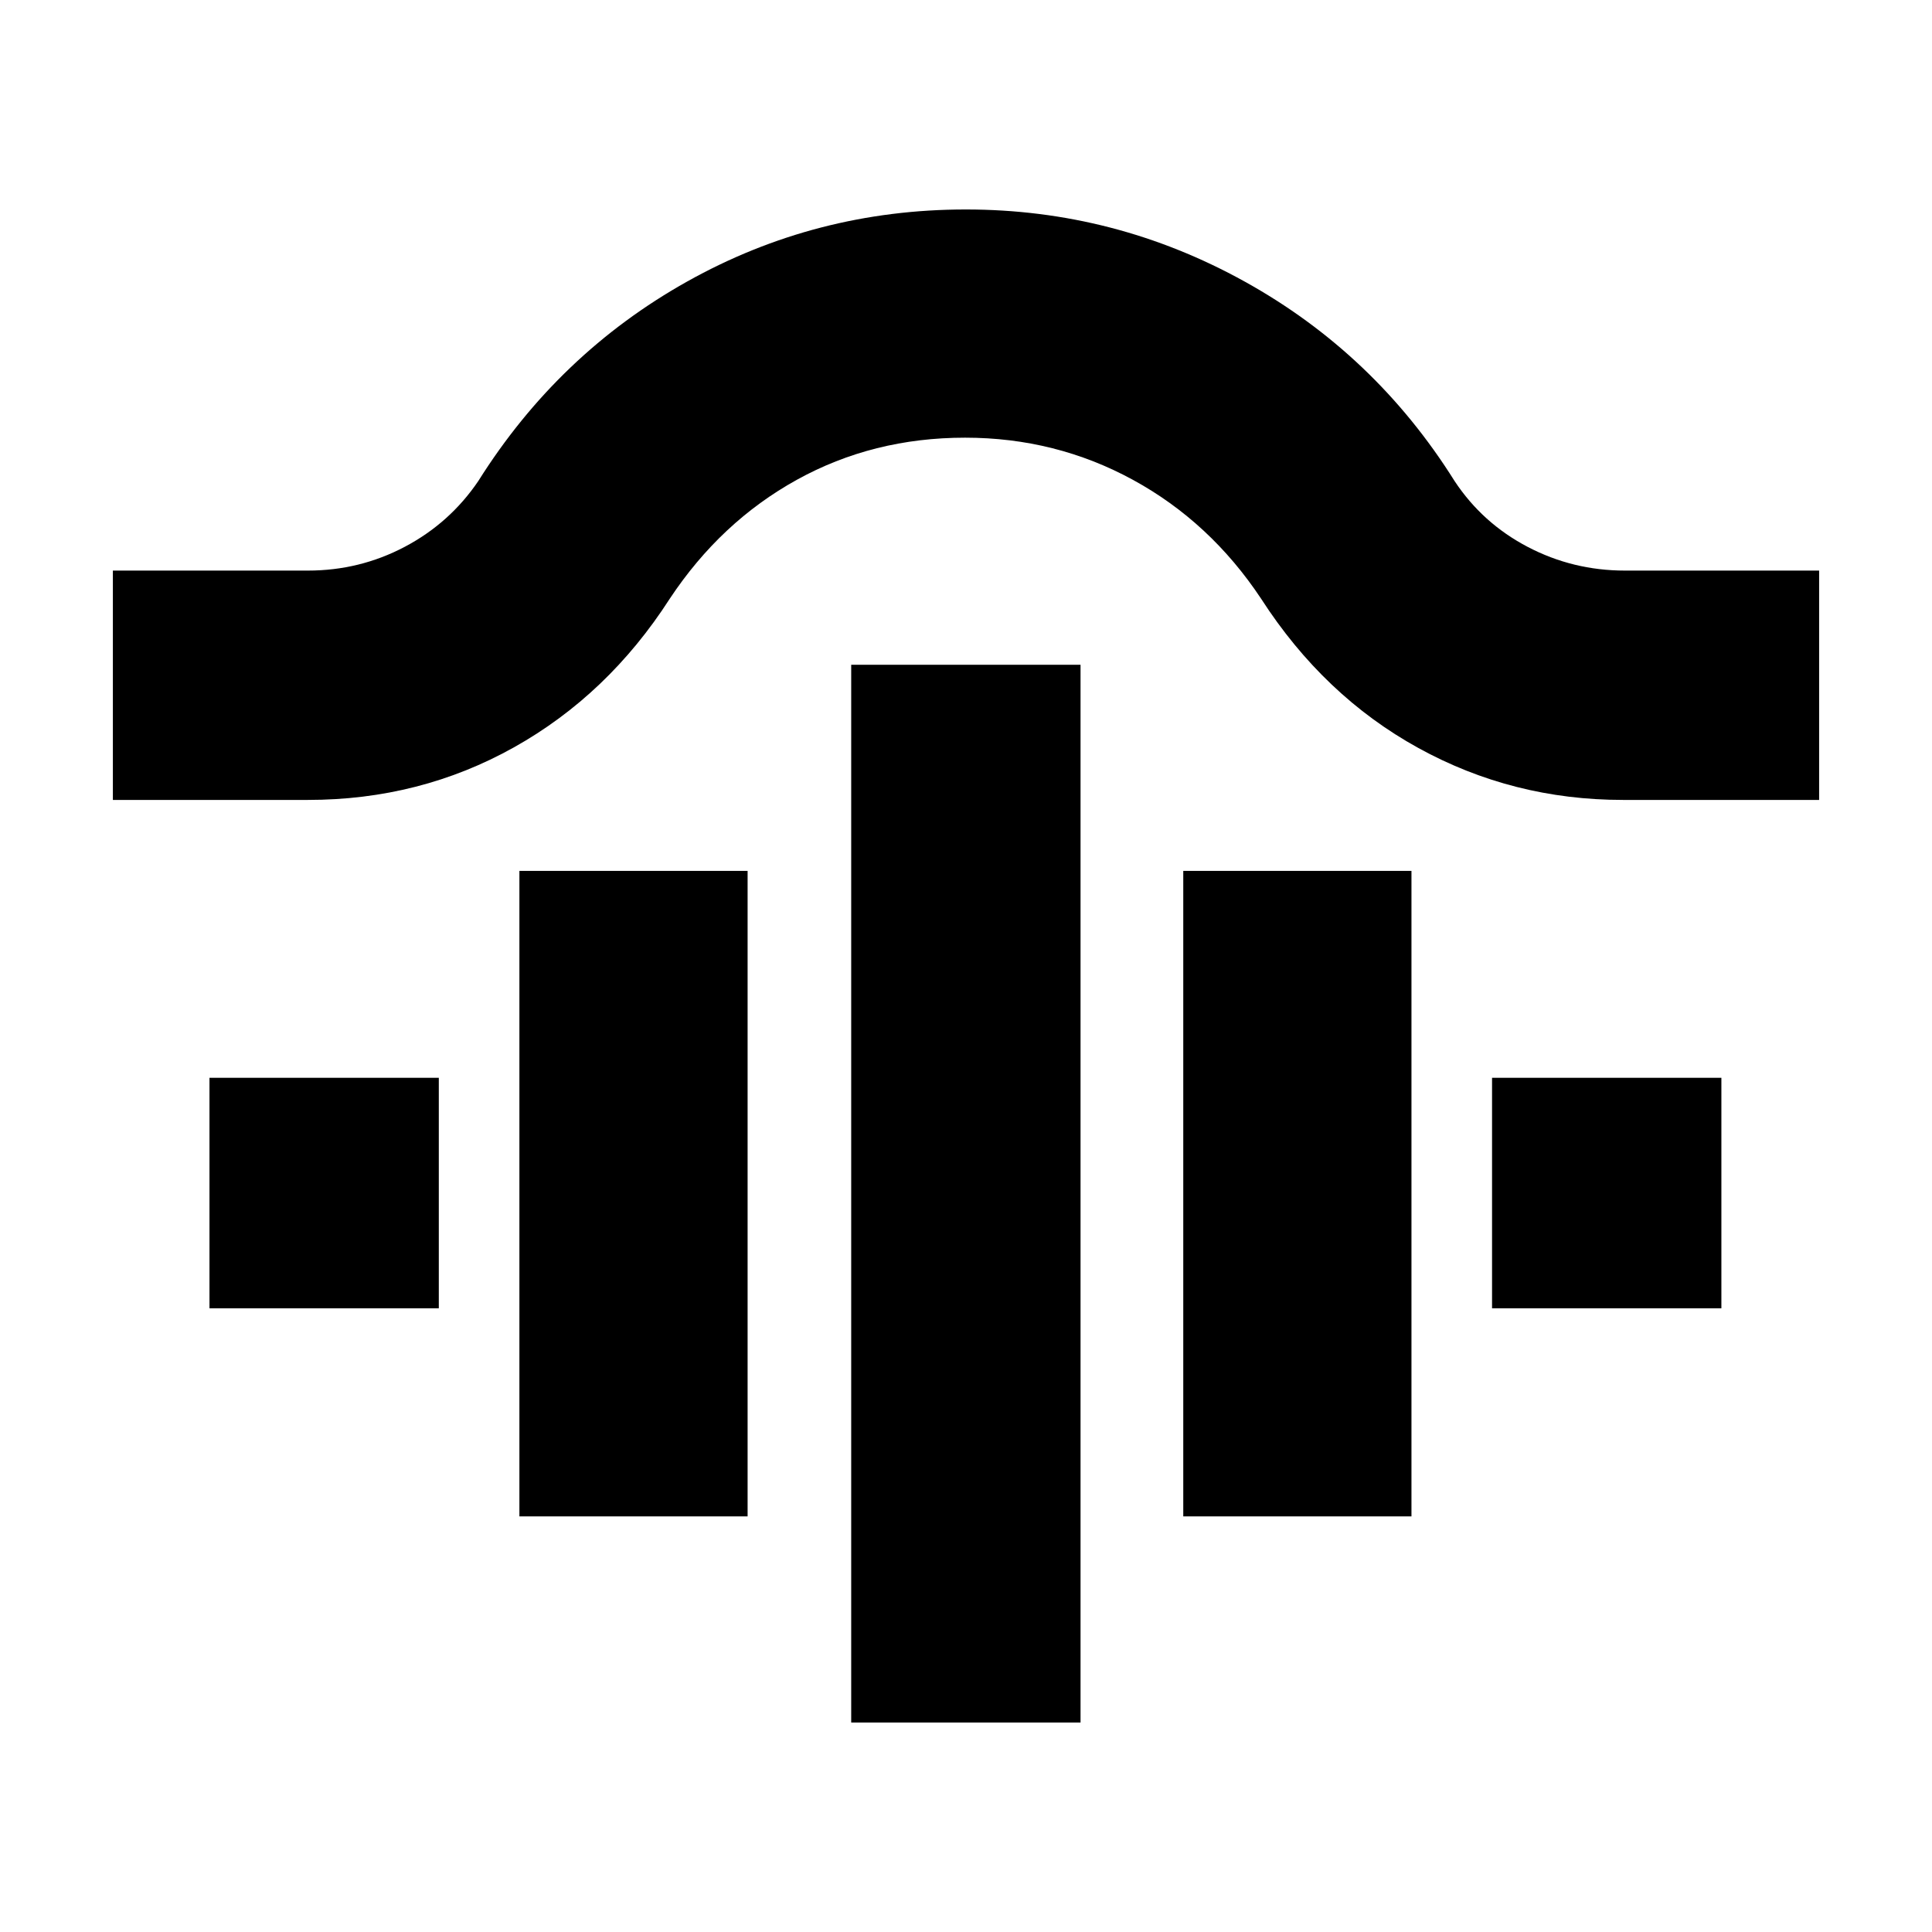 <svg xmlns="http://www.w3.org/2000/svg" height="20" viewBox="0 -960 960 960" width="20"><path d="M422.956-104.087v-525.608h113.957v525.608H422.956ZM258.087-206.521V-527.26h113.392v320.739H258.087Zm329.869 0V-527.26h113.392v320.739H587.956ZM104.087-309.912v-114.523h113.957v114.523H104.087Zm637.304 0v-114.523h113.957v114.523H741.391ZM56.087-562.521v-113.958H153q25.751 0 48.129-11.817 22.379-11.818 36.523-32.661 39.824-63.339 103.781-99.148 63.956-35.808 138.48-35.808 73.913 0 138.535 35.808 64.622 35.809 104.335 99.148 13.82 20.913 36.301 32.696 22.482 11.782 48.351 11.782h96.478v113.958h-97.478q-54.817 0-101.735-25.848t-78.048-74.109q-25.336-38.163-63.724-59.103-38.388-20.94-83.387-20.94-45.775 0-83.621 20.94t-63.137 59.103q-30.696 47.696-77.4 73.826Q208.678-562.521 153-562.521H56.087Z"/></svg>